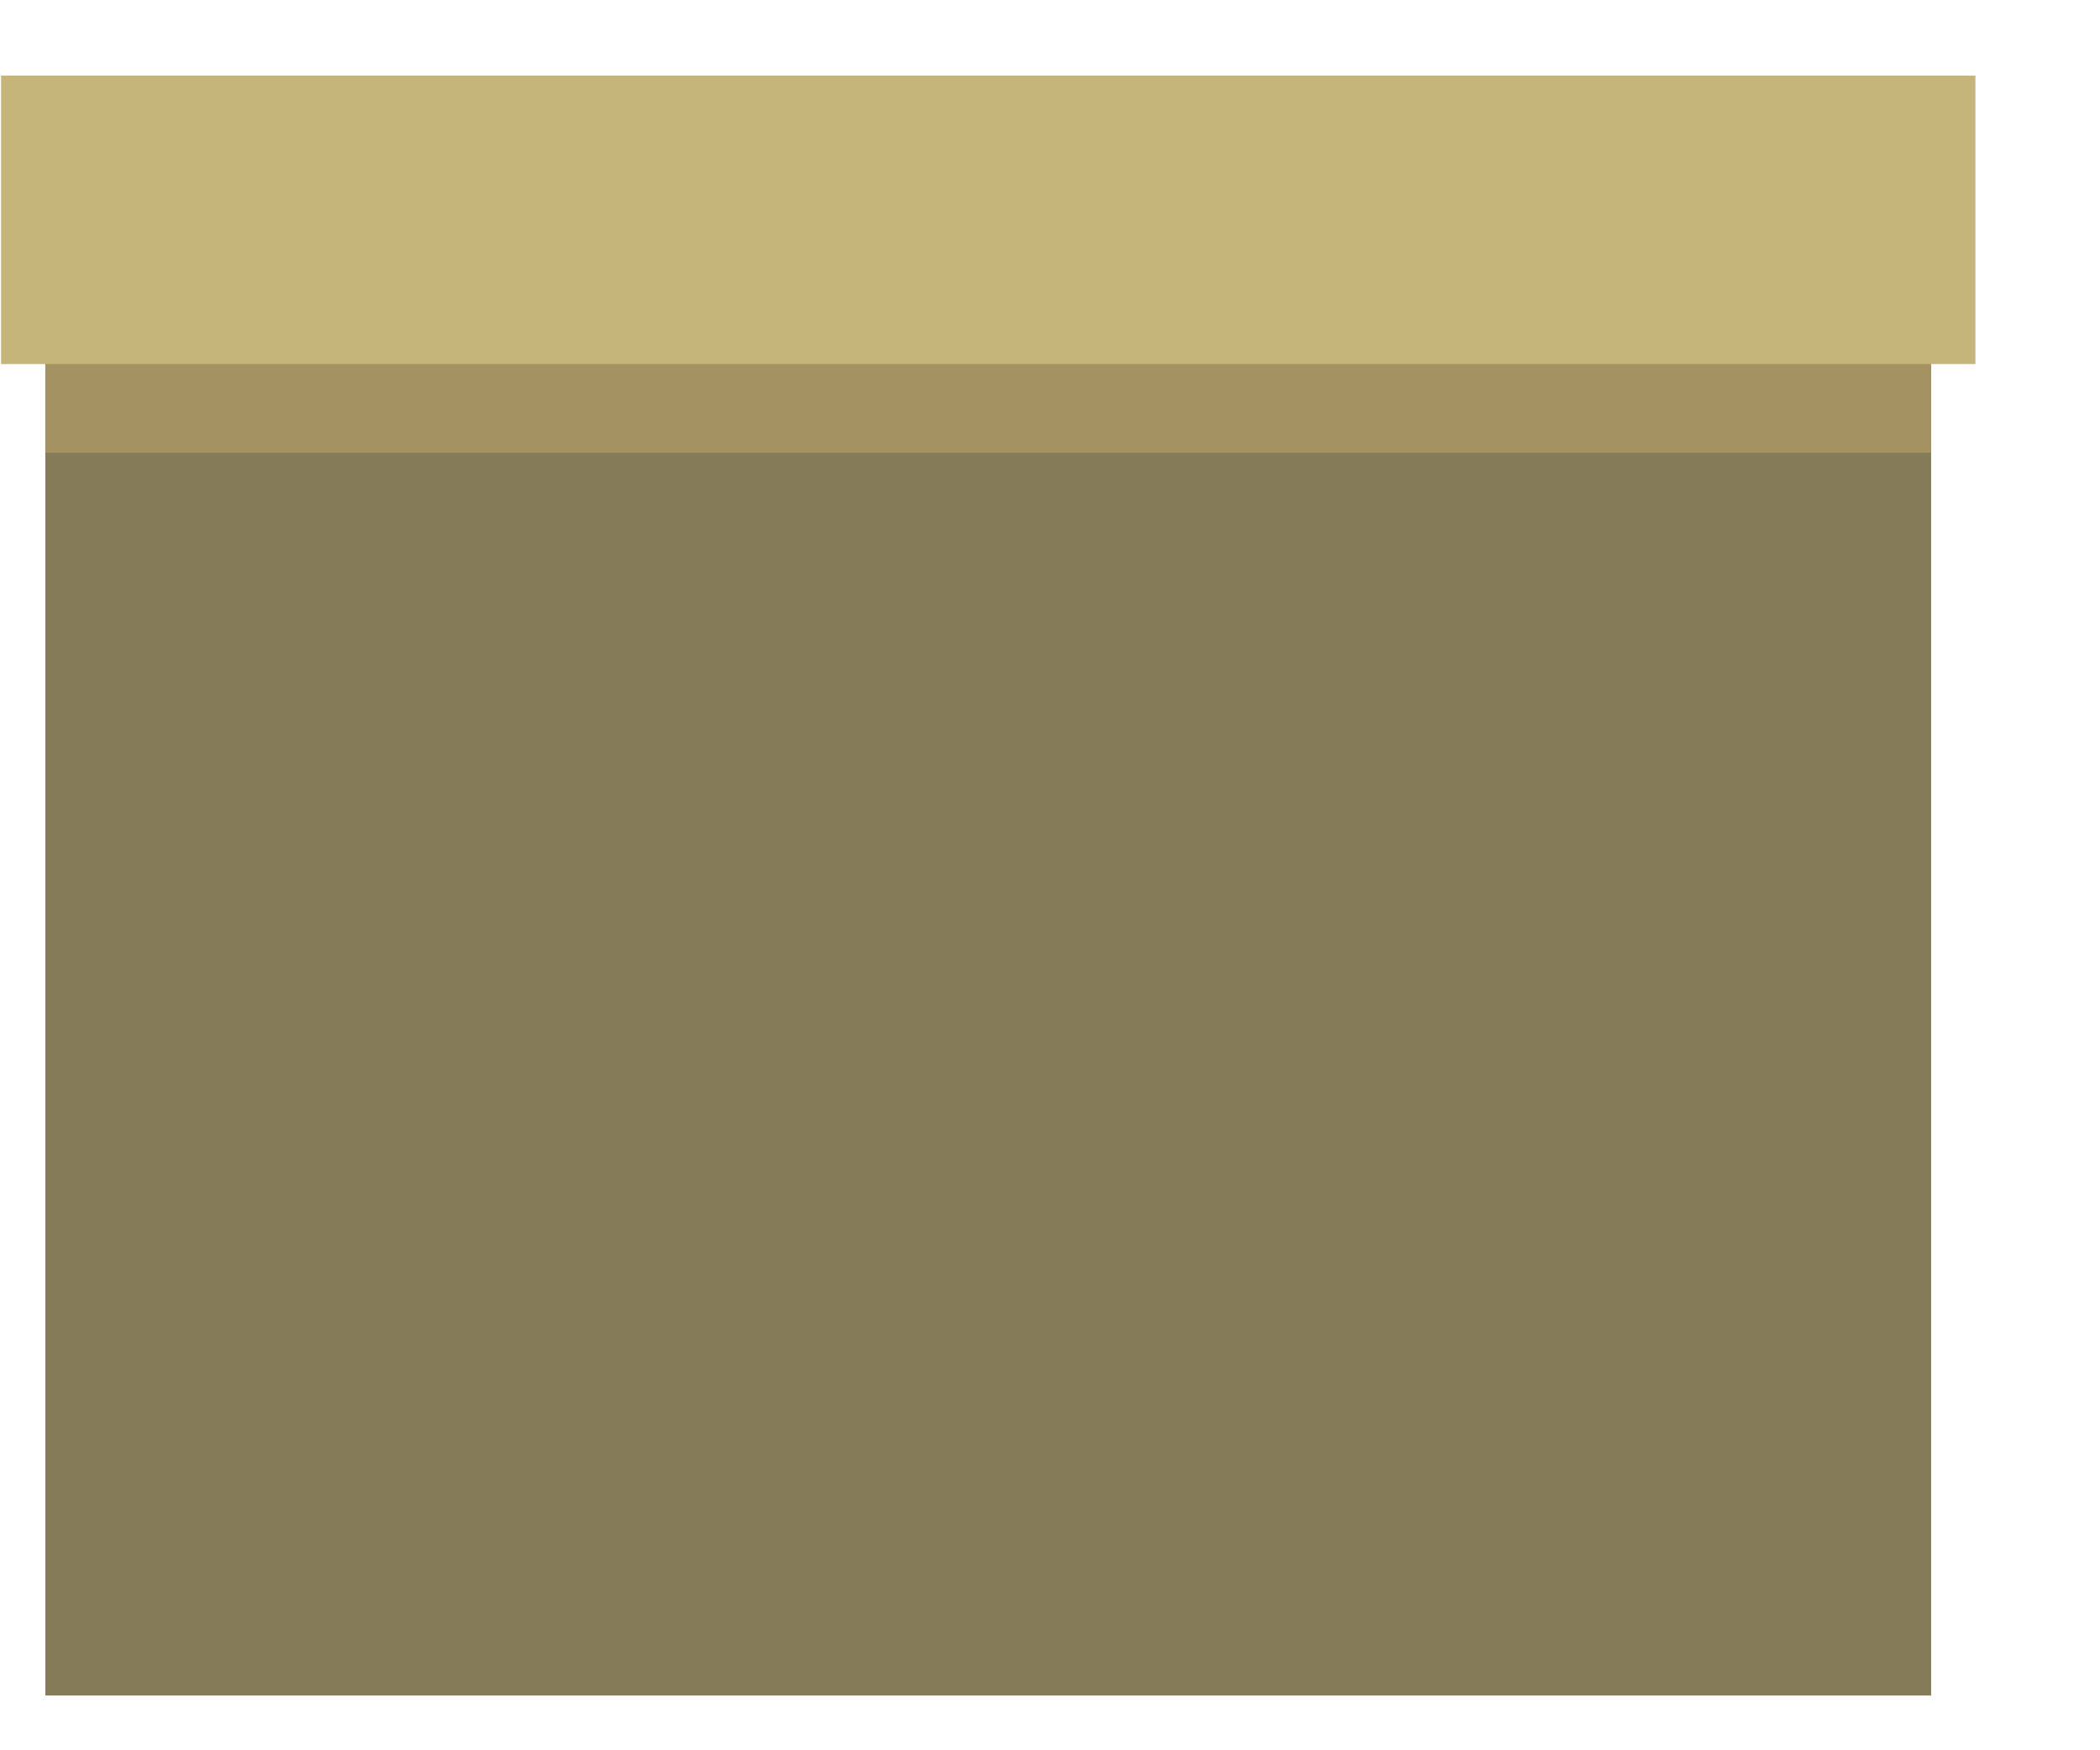 <svg width="12" height="10" viewBox="0 0 12 10" fill="none" xmlns="http://www.w3.org/2000/svg">
<path d="M11.035 0.559H0.259V9.687H11.035V0.559Z" fill="#847C58"/>
<path d="M11.035 0.559H0.259V2.587H11.035V0.559Z" fill="#A49360"/>
<path d="M11.288 0.432H0.006V2.08H11.288V0.432Z" fill="#C6B579"/>
</svg>
